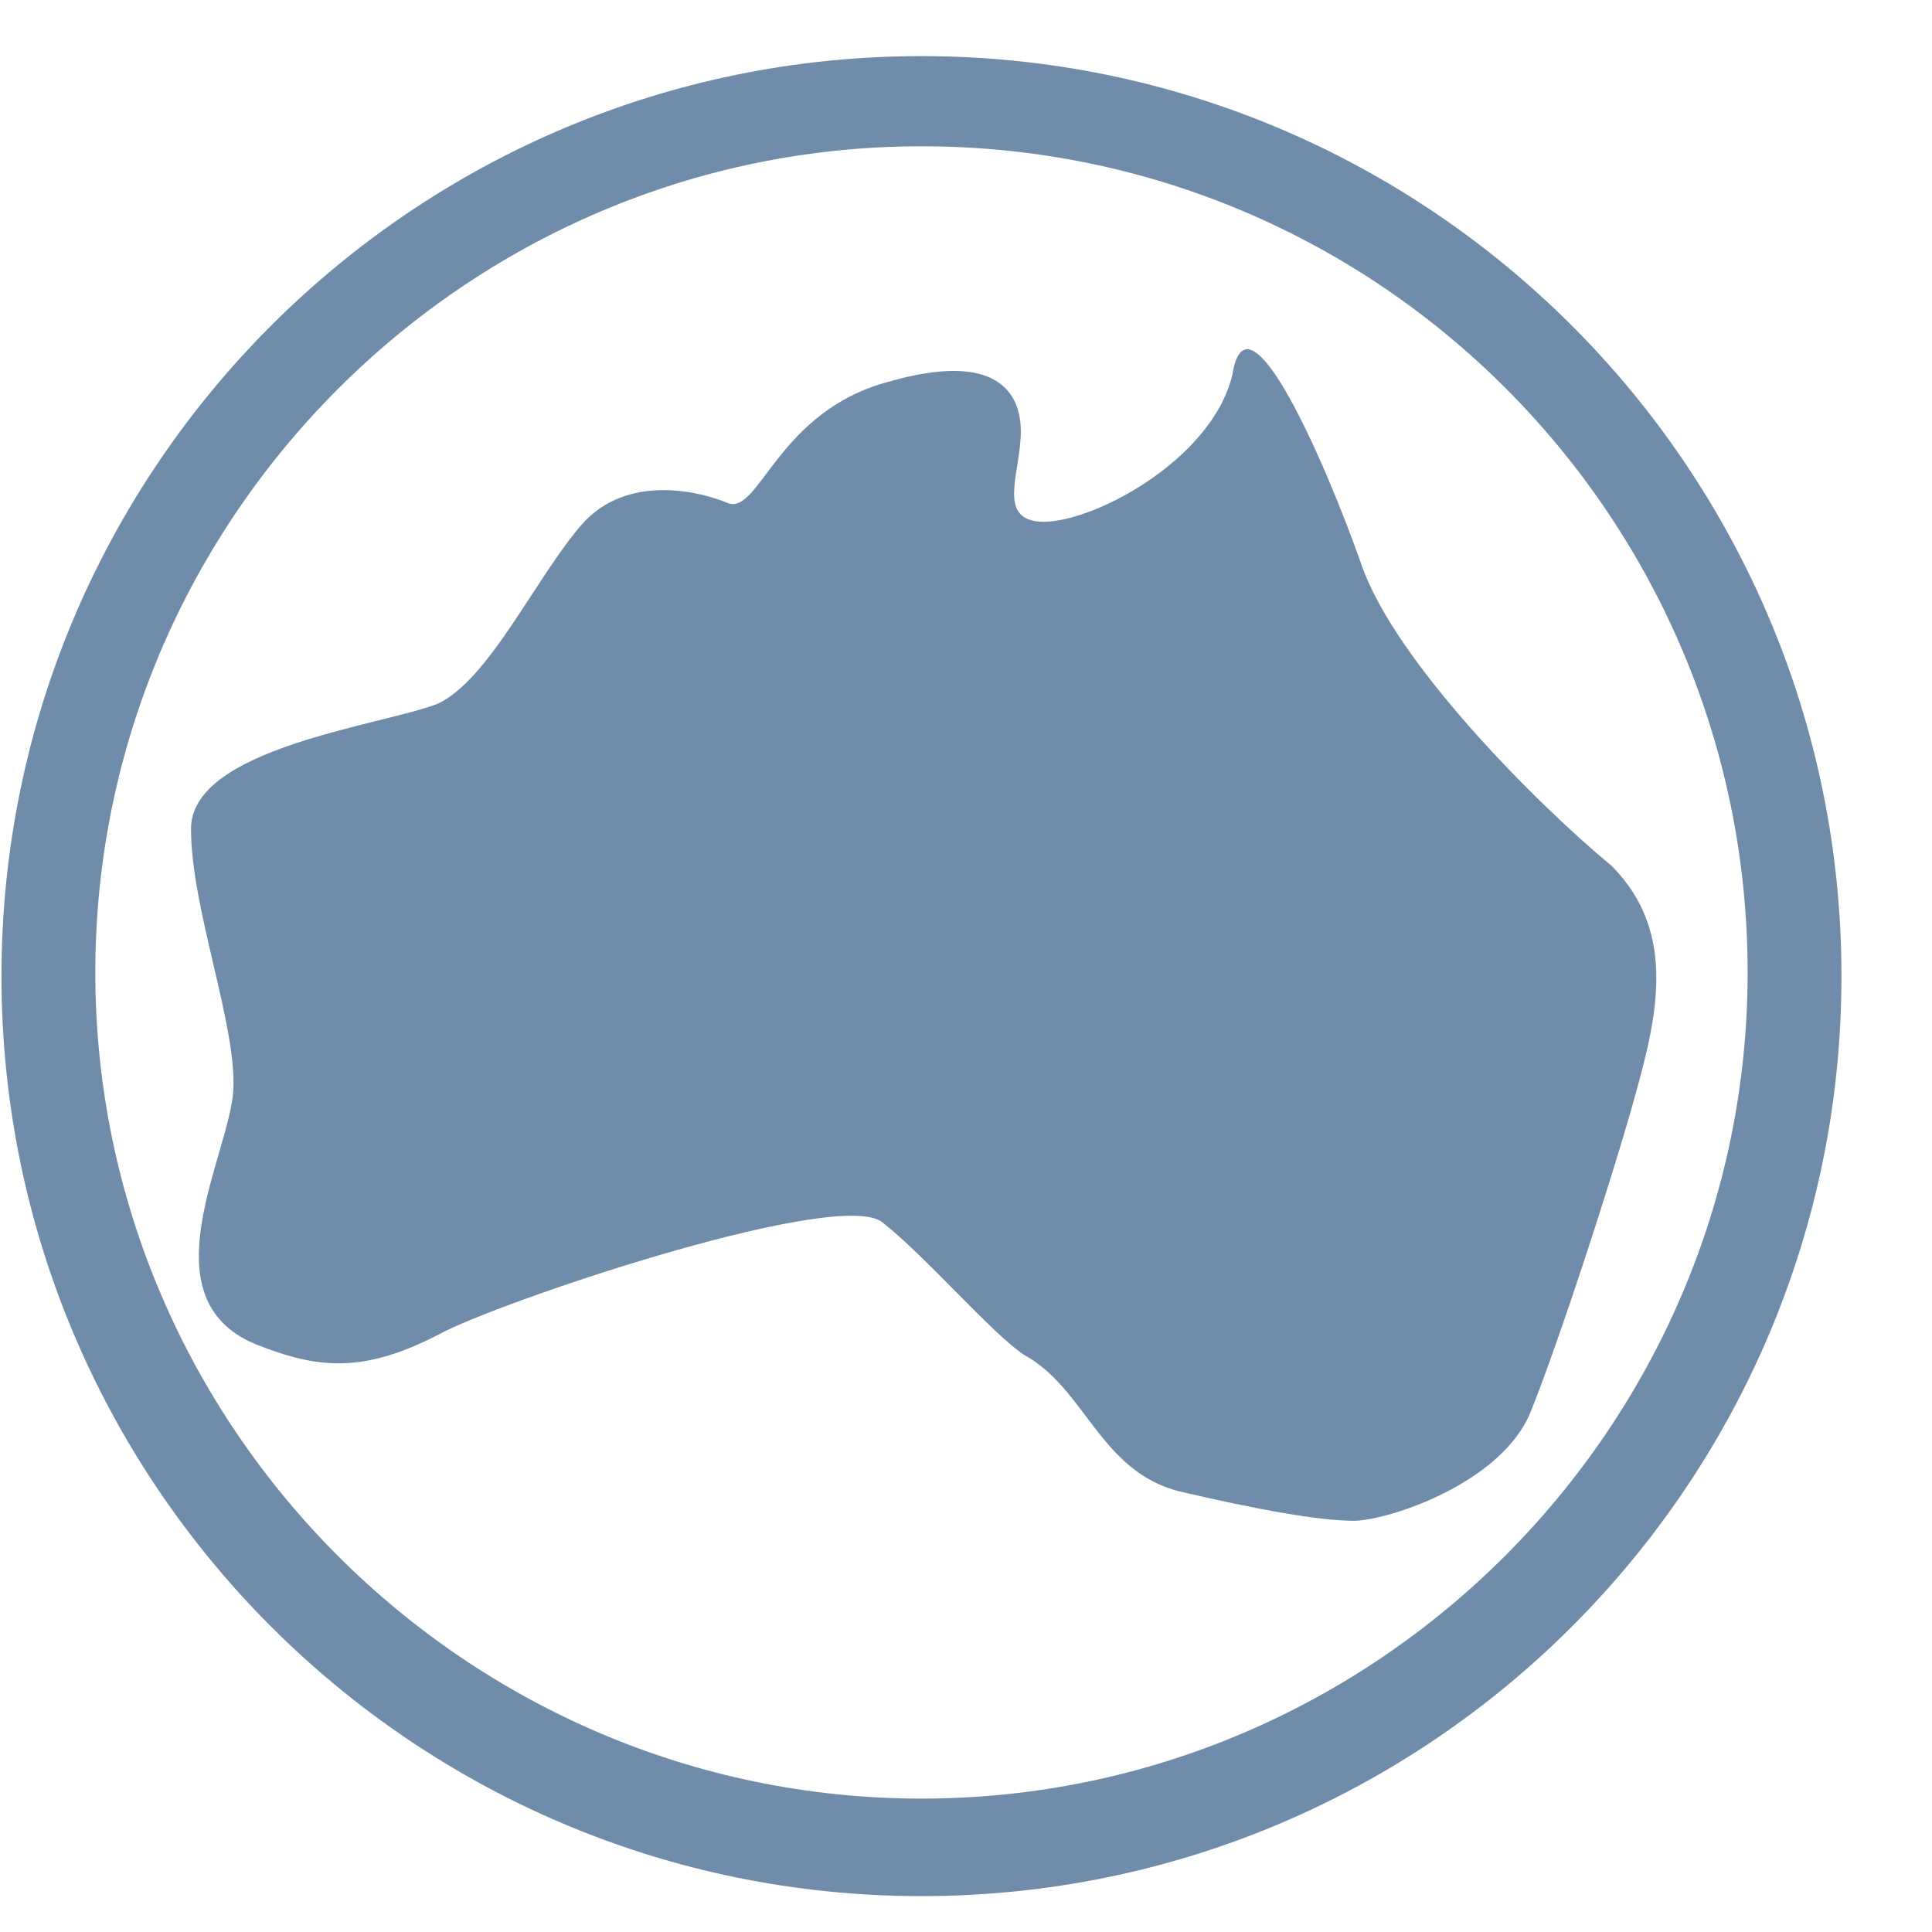 <svg width="21" height="21" viewBox="0 0 21 21" fill="none" xmlns="http://www.w3.org/2000/svg">
<path d="M14.796 6.13C14.416 5.05 13.556 3.07 13.396 4.07C13.176 5.01 11.836 5.71 11.296 5.67C10.836 5.63 11.096 5.13 11.096 4.69C11.096 4.27 10.836 3.81 9.656 4.15C8.456 4.47 8.256 5.59 7.916 5.47C7.636 5.35 6.816 5.13 6.316 5.71C5.816 6.29 5.316 7.39 4.756 7.65C4.136 7.89 2.076 8.13 2.076 9.01C2.076 9.87 2.576 11.15 2.536 11.85C2.496 12.55 1.576 14.11 2.776 14.61C3.476 14.89 3.976 14.93 4.836 14.47C5.656 14.07 9.156 12.91 9.596 13.29C10.056 13.65 10.796 14.51 11.136 14.73C11.796 15.09 11.956 15.99 12.816 16.21C13.676 16.41 14.336 16.53 14.716 16.53C15.076 16.53 16.316 16.13 16.636 15.35C16.936 14.61 17.516 12.83 17.756 11.97C17.996 11.11 18.256 10.15 17.516 9.41C16.716 8.75 15.156 7.19 14.796 6.13ZM10.016 20.61C4.496 20.61 0.016 16.13 0.016 10.61C0.016 5.09 4.496 0.61 10.016 0.61C15.536 0.61 20.016 5.09 20.016 10.61C20.016 16.13 15.536 20.61 10.016 20.61ZM10.016 1.59C5.076 1.59 1.036 5.63 1.036 10.57C1.036 15.51 5.076 19.55 10.016 19.55C14.956 19.55 18.996 15.51 18.996 10.57C18.996 5.63 14.996 1.59 10.016 1.59Z" fill="#6F8CAA"/>
</svg>
